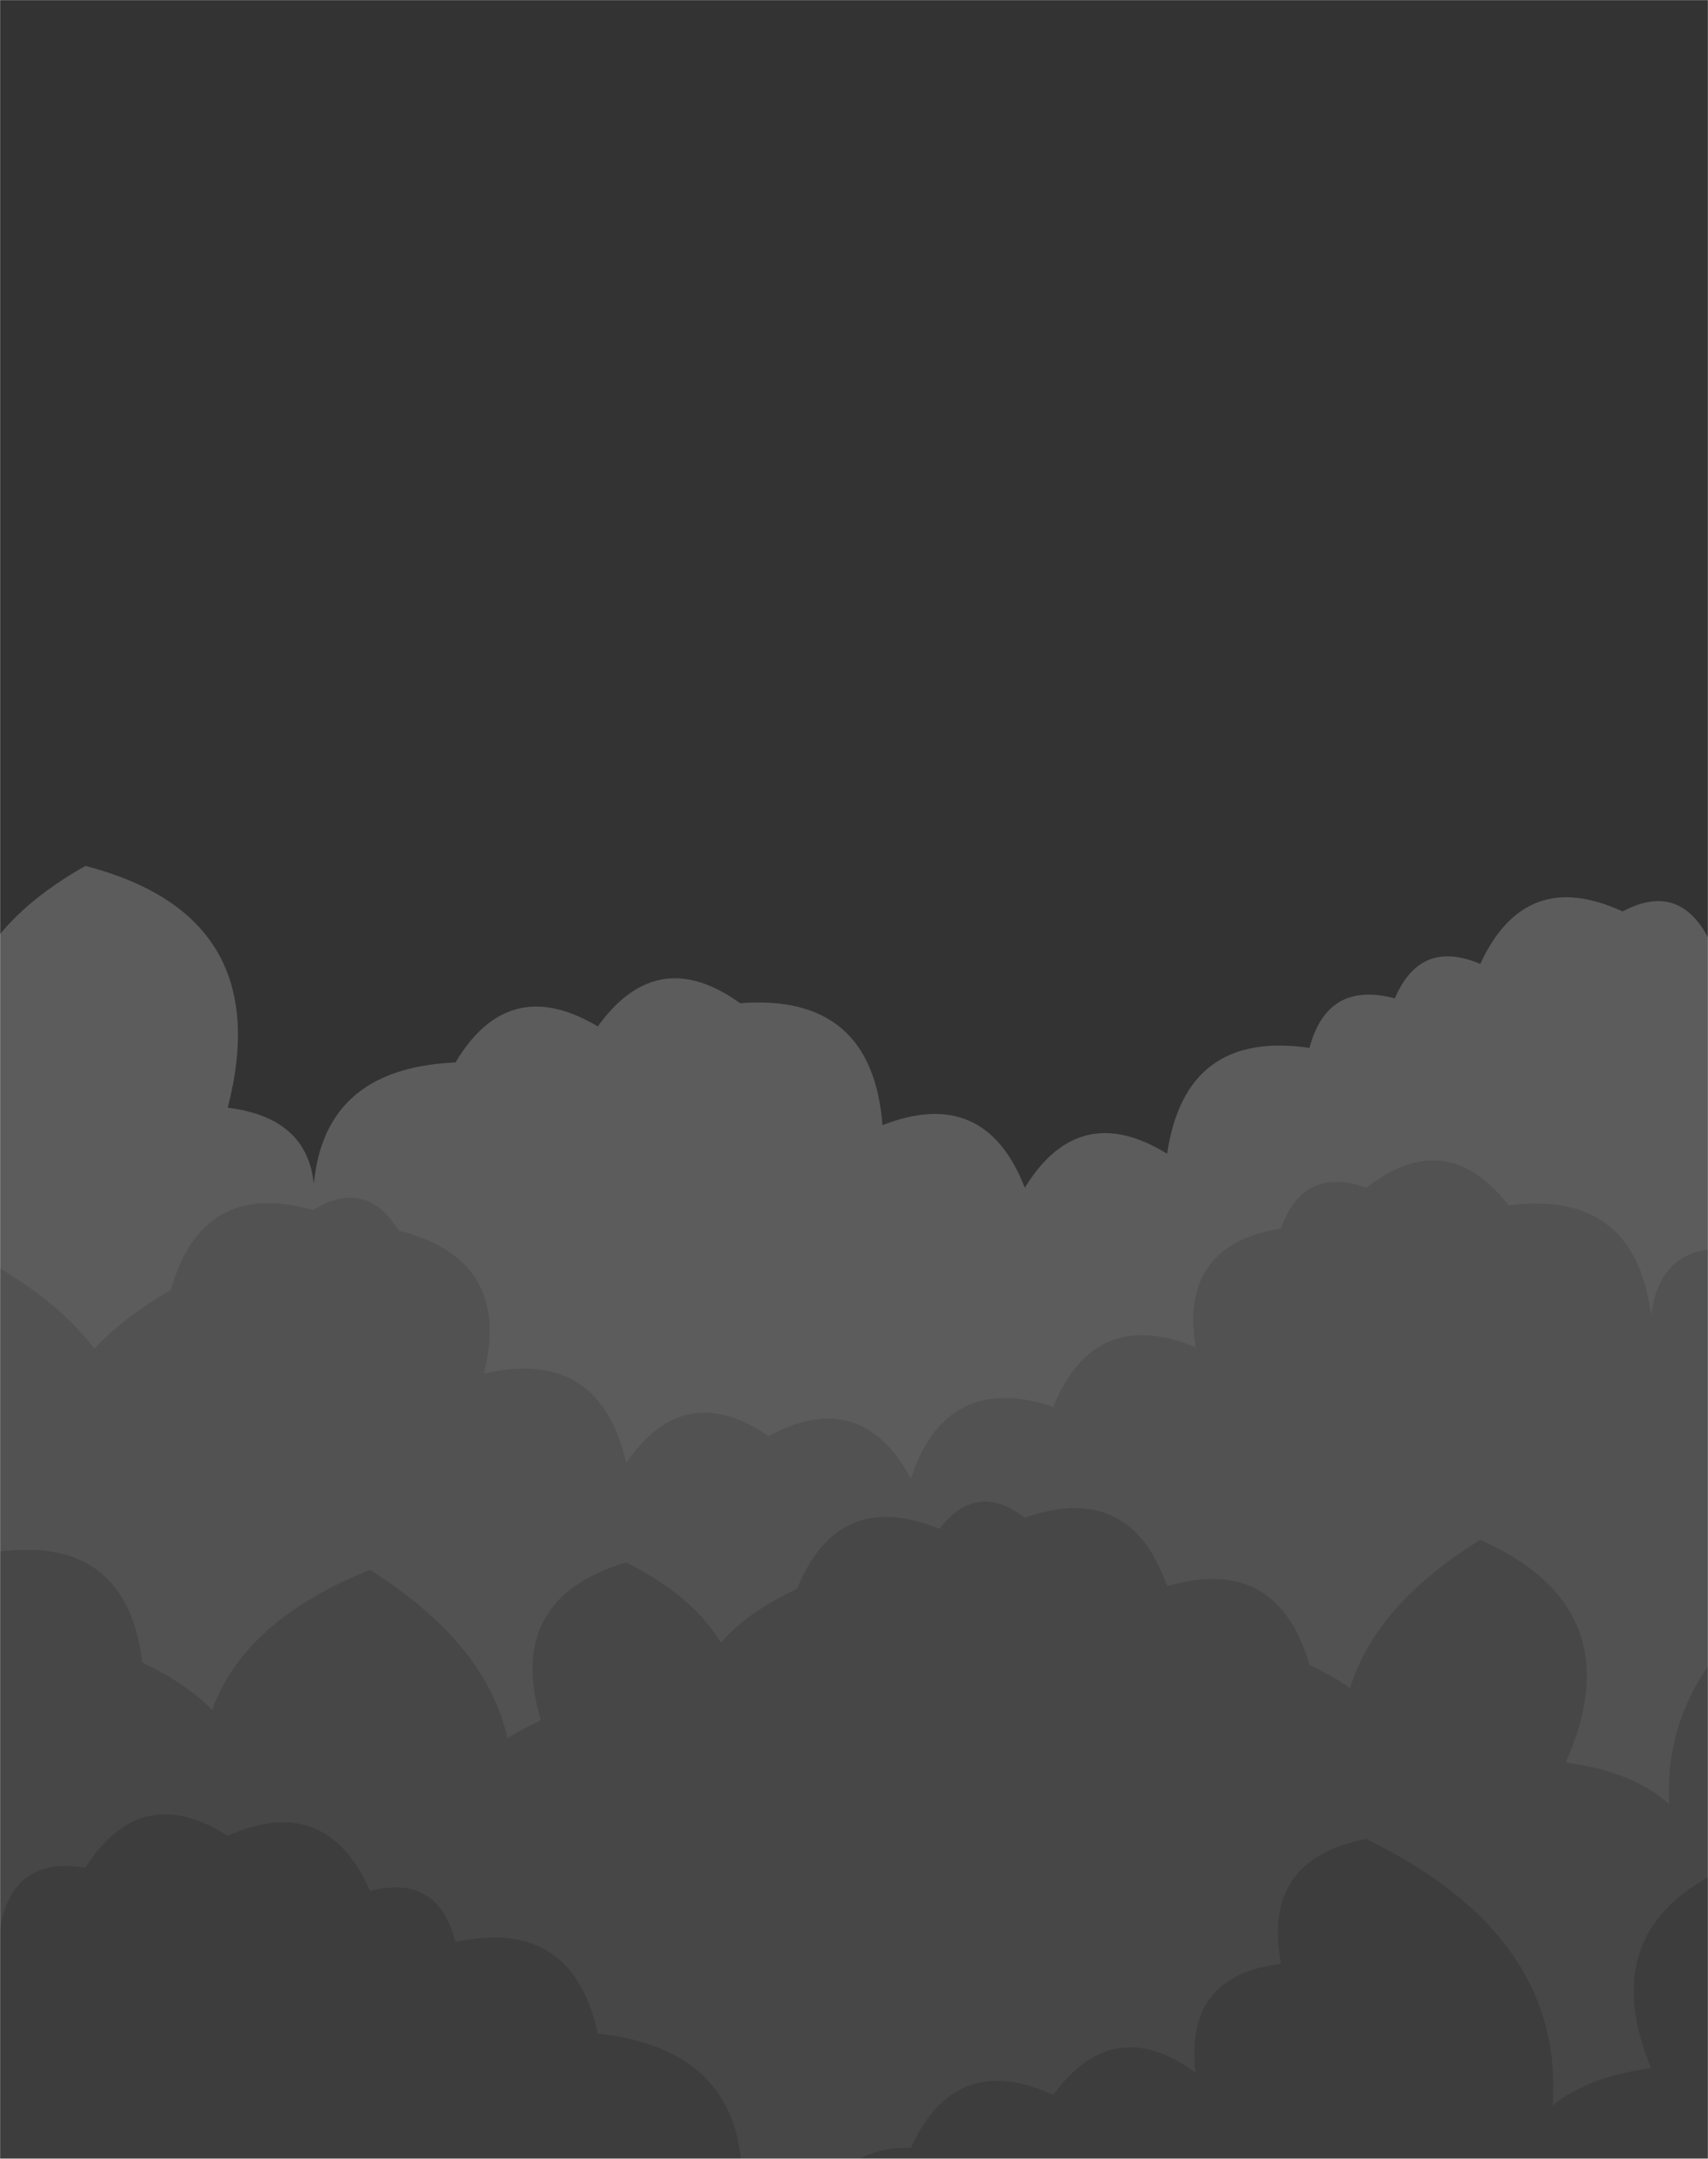 <svg xmlns="http://www.w3.org/2000/svg" version="1.1" xmlns:xlink="http://www.w3.org/1999/xlink" xmlns:svgjs="http://svgjs.dev/svgjs" width="1560" height="1971" preserveAspectRatio="none" viewBox="0 0 1560 1971"><g mask="url(&quot;#SvgjsMask1025&quot;)" fill="none"><rect width="1560" height="1971" x="0" y="0" fill="rgba(51, 51, 51, 1)"></rect><path d="M1690 1971L0 1971 L0 1070.46Q-100.92 891.54, 78 790.61Q253.36 835.98, 208 1011.34Q297.06 1022.4, 286 1111.46Q280.31 975.77, 416 970.07Q464.53 888.61, 546 937.14Q600.42 861.56, 676 915.97Q796.65 906.62, 806 1027.27Q899.58 990.85, 936 1084.42Q985.48 1003.9, 1066 1053.38Q1082.69 940.07, 1196 956.76Q1212.38 895.14, 1274 911.53Q1297.29 856.82, 1352 880.11Q1393.03 791.14, 1482 832.18Q1532.84 805.02, 1560 855.86Q1766.08 931.94, 1690 1138.02z" fill="rgba(92, 92, 92, 1)"></path><path d="M1586 1971L0 1971 L0 1158.02Q193.99 1274.01, 78 1468.01Q-28.08 1283.93, 156 1177.85Q184.47 1076.32, 286 1104.78Q334.37 1075.15, 364 1123.52Q468.28 1149.8, 442 1254.07Q547.82 1229.88, 572 1335.7Q624.74 1258.44, 702 1311.18Q786.39 1265.57, 832 1349.96Q864.21 1252.17, 962 1284.38Q999.84 1192.22, 1092 1230.05Q1076.77 1136.82, 1170 1121.6Q1190.42 1064.02, 1248 1084.44Q1321.07 1027.51, 1378 1100.59Q1493.03 1085.62, 1508 1200.64Q1517.44 1132.09, 1586 1141.53z" fill="rgba(82, 82, 82, 1)"></path><path d="M1690 1971L0 1971 L0 1416.5Q115.7 1402.2, 130 1517.91Q278.2 1588.12, 208 1736.32Q121.5 1519.82, 338 1433.32Q549.75 1567.07, 416 1778.82Q350.98 1635.8, 494 1570.79Q460.85 1459.64, 572 1426.49Q729.66 1506.15, 650 1663.81Q582.4 1518.21, 728 1450.62Q765.63 1358.25, 858 1395.88Q891.91 1351.79, 936 1385.7Q1032.23 1351.93, 1066 1448.15Q1167.01 1419.16, 1196 1520.17Q1343.33 1589.5, 1274 1736.83Q1147.54 1532.37, 1352 1405.9Q1492.69 1468.6, 1430 1609.29Q1579.21 1628.5, 1560 1777.71Q1447.06 1534.77, 1690 1421.83z" fill="rgba(71, 71, 71, 1)"></path><path d="M1586 1971L0 1971 L0 1761.09Q11.12 1694.2, 78 1705.32Q128.38 1625.69, 208 1676.07Q298.14 1636.21, 338 1726.35Q400.39 1710.74, 416 1773.14Q522.75 1749.89, 546 1856.63Q692.27 1872.9, 676 2019.17Q724.42 1989.59, 754 2038.01Q754.41 1960.42, 832 1960.84Q872.92 1871.76, 962 1912.69Q1016.84 1837.53, 1092 1892.37Q1081.32 1803.69, 1170 1793.01Q1152.04 1697.05, 1248 1679.1Q1502.02 1803.12, 1378 2057.13Q1358.59 1907.72, 1508 1888.31Q1453.66 1755.97, 1586 1701.64z" fill="rgba(61, 61, 61, 1)"></path></g><defs><mask id="SvgjsMask1025"><rect width="1560" height="1971" fill="#ffffff"></rect></mask></defs></svg>